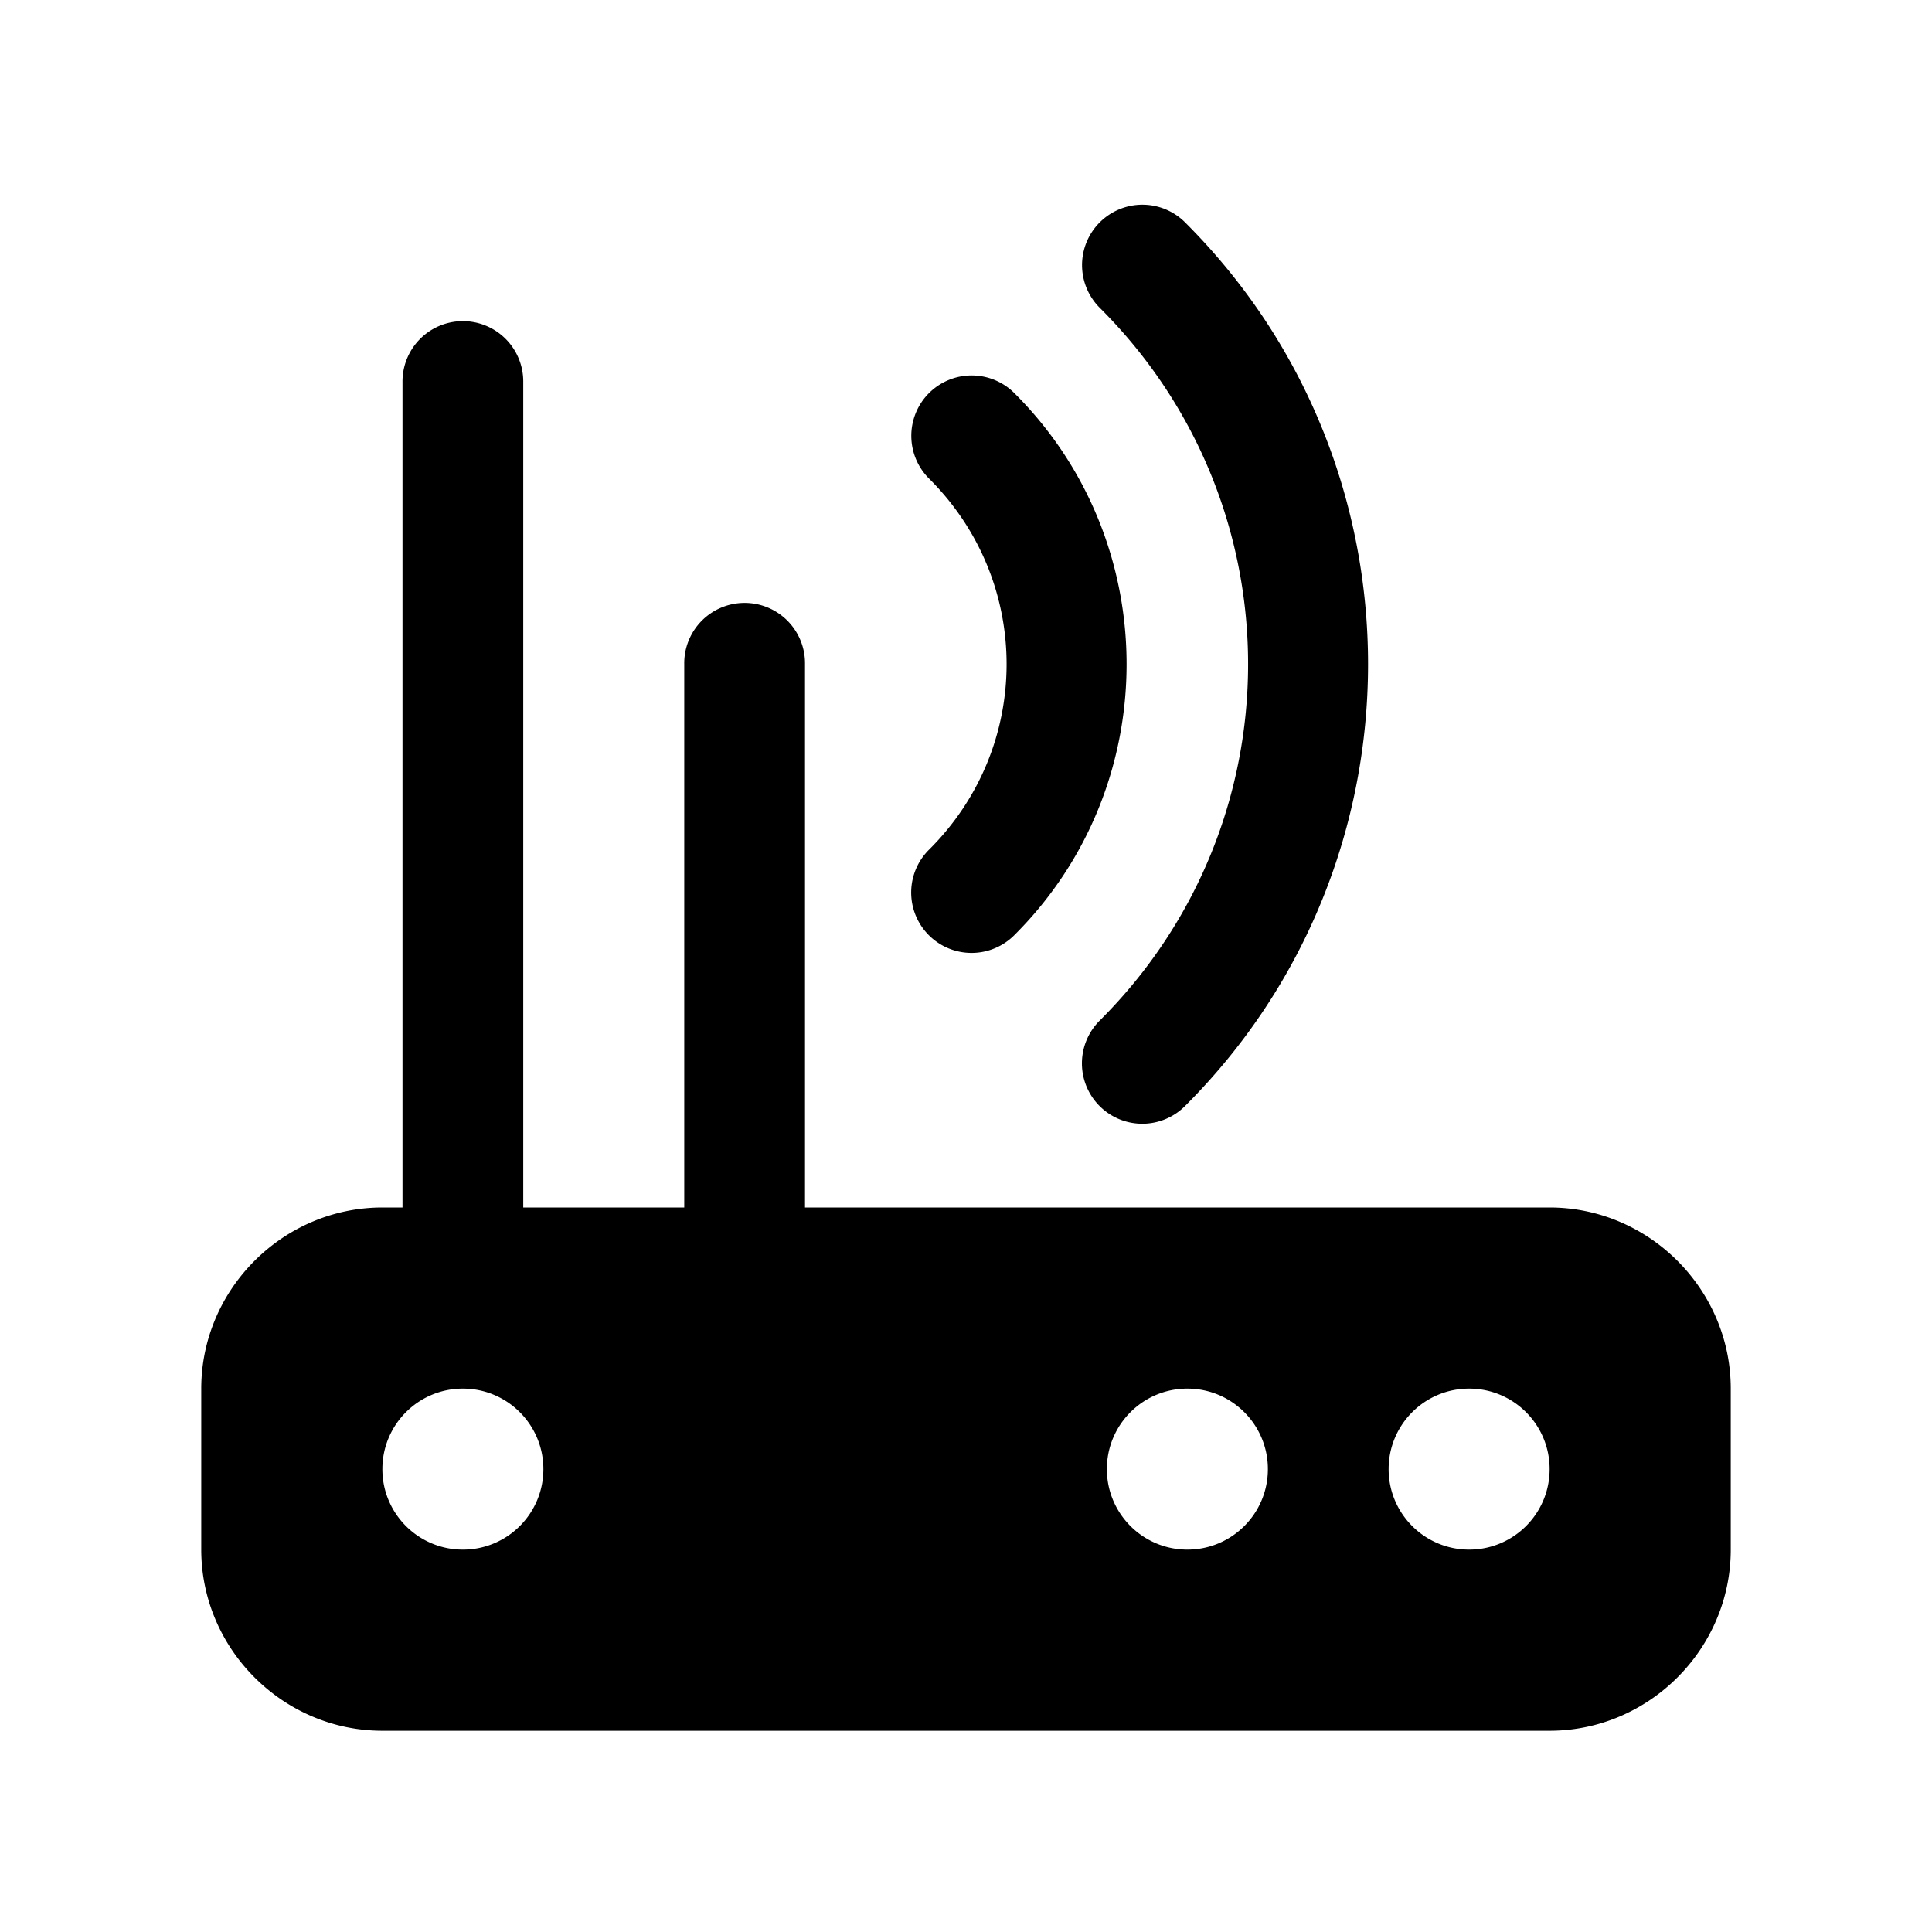 <svg xmlns:xlink="http://www.w3.org/1999/xlink" xmlns="http://www.w3.org/2000/svg" viewBox="0 0 48 48" width="172"  height="172" ><path d="M 28.383 5.086 A 1.5 1.5 0 0 0 27.338 7.662 C 32.232 12.556 32.232 20.446 27.338 25.34 A 1.5 1.5 0 1 0 29.459 27.461 C 35.499 21.421 35.499 11.581 29.459 5.541 A 1.5 1.5 0 0 0 28.383 5.086 z M 11.477 7.979 A 1.5 1.5 0 0 0 10 9.5 L 10 30 L 9.5 30 C 7.032 30 5 32.032 5 34.5 L 5 38.5 C 5 40.968 7.032 43 9.5 43 L 38.5 43 C 40.968 43 43 40.968 43 38.5 L 43 34.5 C 43 32.032 40.968 30 38.5 30 L 20 30 L 20 16.5 A 1.5 1.5 0 0 0 18.477 14.979 A 1.5 1.5 0 0 0 17 16.5 L 17 30 L 13 30 L 13 9.5 A 1.5 1.5 0 0 0 11.477 7.979 z M 24.141 9.328 A 1.5 1.5 0 0 0 23.096 11.904 C 25.646 14.455 25.646 18.545 23.096 21.096 A 1.5 1.5 0 1 0 25.217 23.217 C 28.914 19.519 28.914 13.481 25.217 9.783 A 1.5 1.5 0 0 0 24.141 9.328 z M 11.5 34.5 C 12.605 34.5 13.5 35.395 13.5 36.5 C 13.5 37.605 12.605 38.5 11.5 38.5 C 10.395 38.5 9.5 37.605 9.5 36.5 C 9.5 35.395 10.395 34.5 11.5 34.5 z M 29.5 34.5 C 30.605 34.5 31.5 35.395 31.5 36.5 C 31.5 37.605 30.605 38.5 29.5 38.5 C 28.395 38.5 27.5 37.605 27.5 36.5 C 27.5 35.395 28.395 34.5 29.5 34.5 z M 36.5 34.5 C 37.605 34.5 38.5 35.395 38.5 36.5 C 38.5 37.605 37.605 38.5 36.5 38.5 C 35.395 38.5 34.5 37.605 34.5 36.5 C 34.5 35.395 35.395 34.5 36.5 34.5 z"></path></svg>